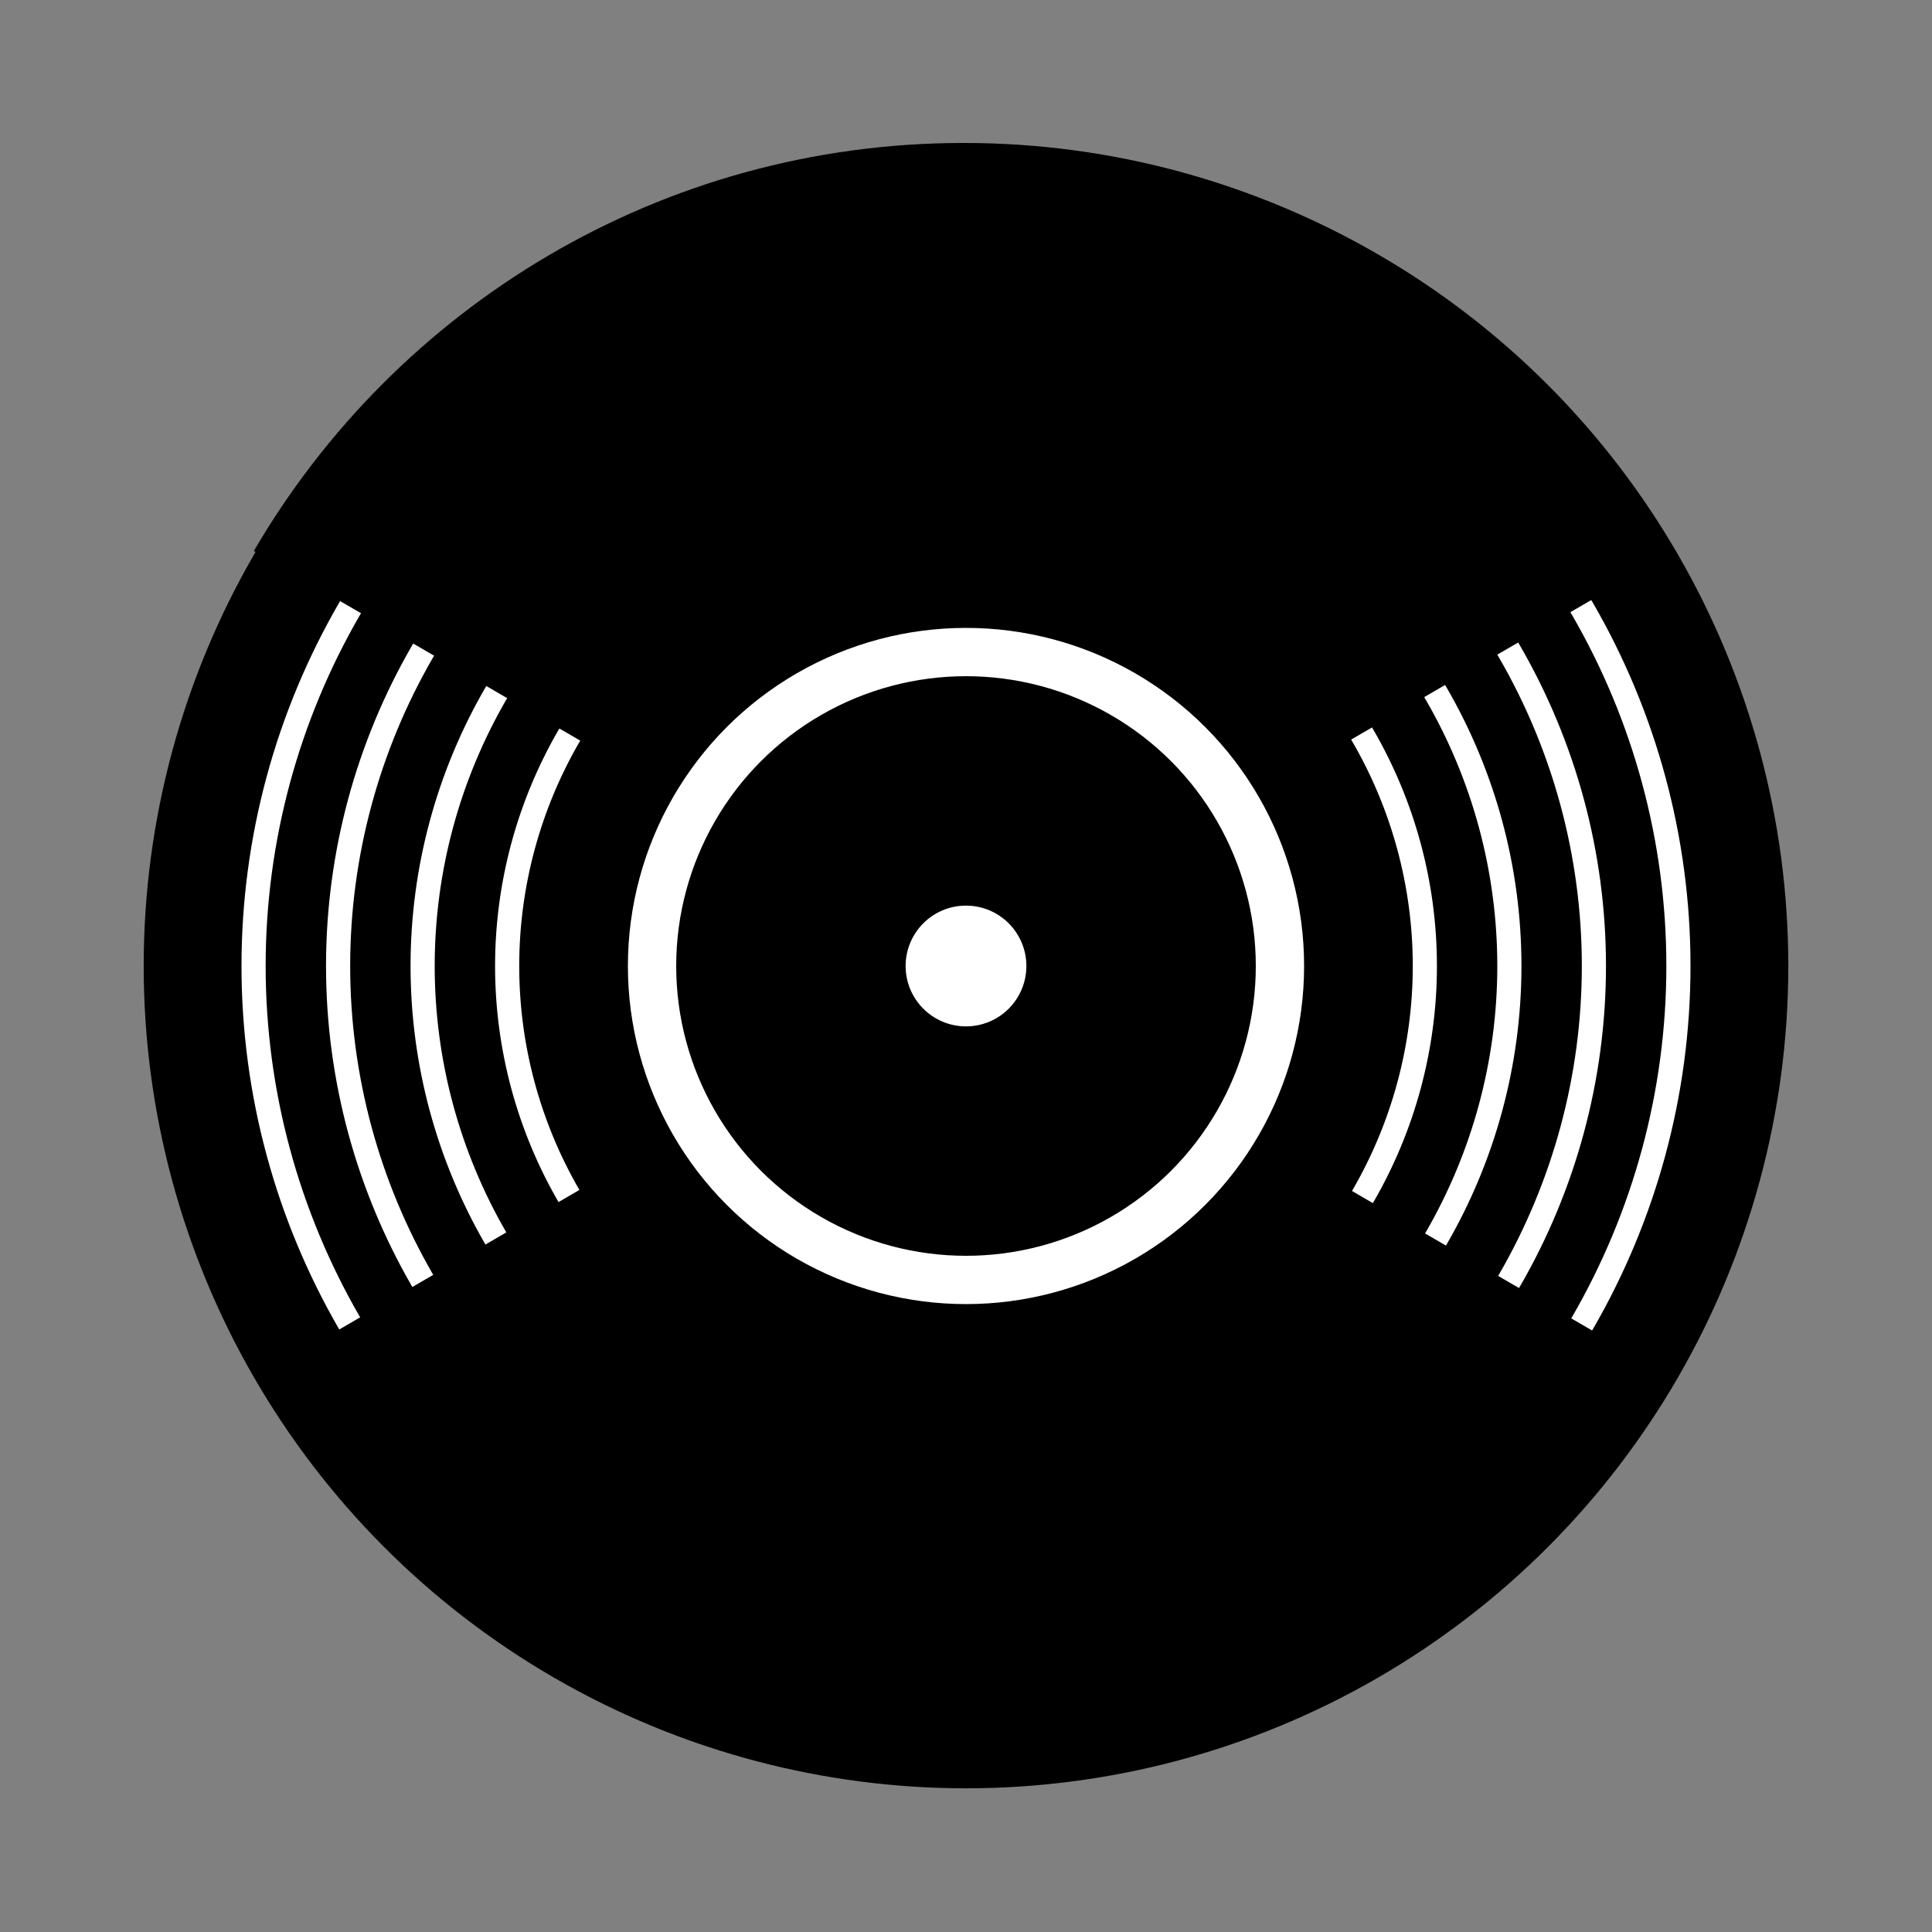 <?xml version="1.0" encoding="utf-8"?>
<!-- Generator: Adobe Illustrator 16.0.0, SVG Export Plug-In . SVG Version: 6.00 Build 0)  -->
<!DOCTYPE svg PUBLIC "-//W3C//DTD SVG 1.1//EN" "http://www.w3.org/Graphics/SVG/1.1/DTD/svg11.dtd">
<svg version="1.1" xmlns="http://www.w3.org/2000/svg" xmlns:xlink="http://www.w3.org/1999/xlink" x="0px" y="0px" width="800px"
	 height="800px" viewBox="0 0 800 800" enable-background="new 0 0 800 800" xml:space="preserve">
<rect x="0" y="0" width="800" height="800" fill="#808080" stroke="none"/>
<g id="Layer_2">
</g>
<g id="Layer_1">
	<circle stroke="#000000" stroke-miterlimit="10" cx="400" cy="400" r="340"/>
	<circle fill="none" stroke="#FFFFFF" stroke-width="10" stroke-miterlimit="10" cx="400" cy="400" r="295"/>
	<circle fill="none" stroke="#FFFFFF" stroke-width="10" stroke-miterlimit="10" cx="400" cy="400" r="260"/>
	<circle fill="none" stroke="#FFFFFF" stroke-width="10" stroke-miterlimit="10" cx="400" cy="400" r="225"/>
	<circle fill="none" stroke="#FFFFFF" stroke-width="10" stroke-miterlimit="10" cx="400" cy="400" r="190"/>
	<g>
		<g>
			<path d="M399.5,400L105.862,570.617C164.738,671.898,274.411,740,400,740c125.41,0,234.945-67.908,293.883-168.949L399.5,400z"/>
		</g>
	</g>
	<g>
		<g>
			<path d="M399.5,399.195l293.638-170.618C634.262,127.297,524.589,59.195,399,59.195c-125.41,0-234.945,67.909-293.882,168.95
				L399.5,399.195z"/>
		</g>
	</g>
	<circle fill="none" stroke="#FFFFFF" stroke-width="20" stroke-miterlimit="10" cx="400" cy="400" r="130"/>
	<circle fill="#FFFFFF" cx="400" cy="400" r="25"/>
</g>
</svg>
